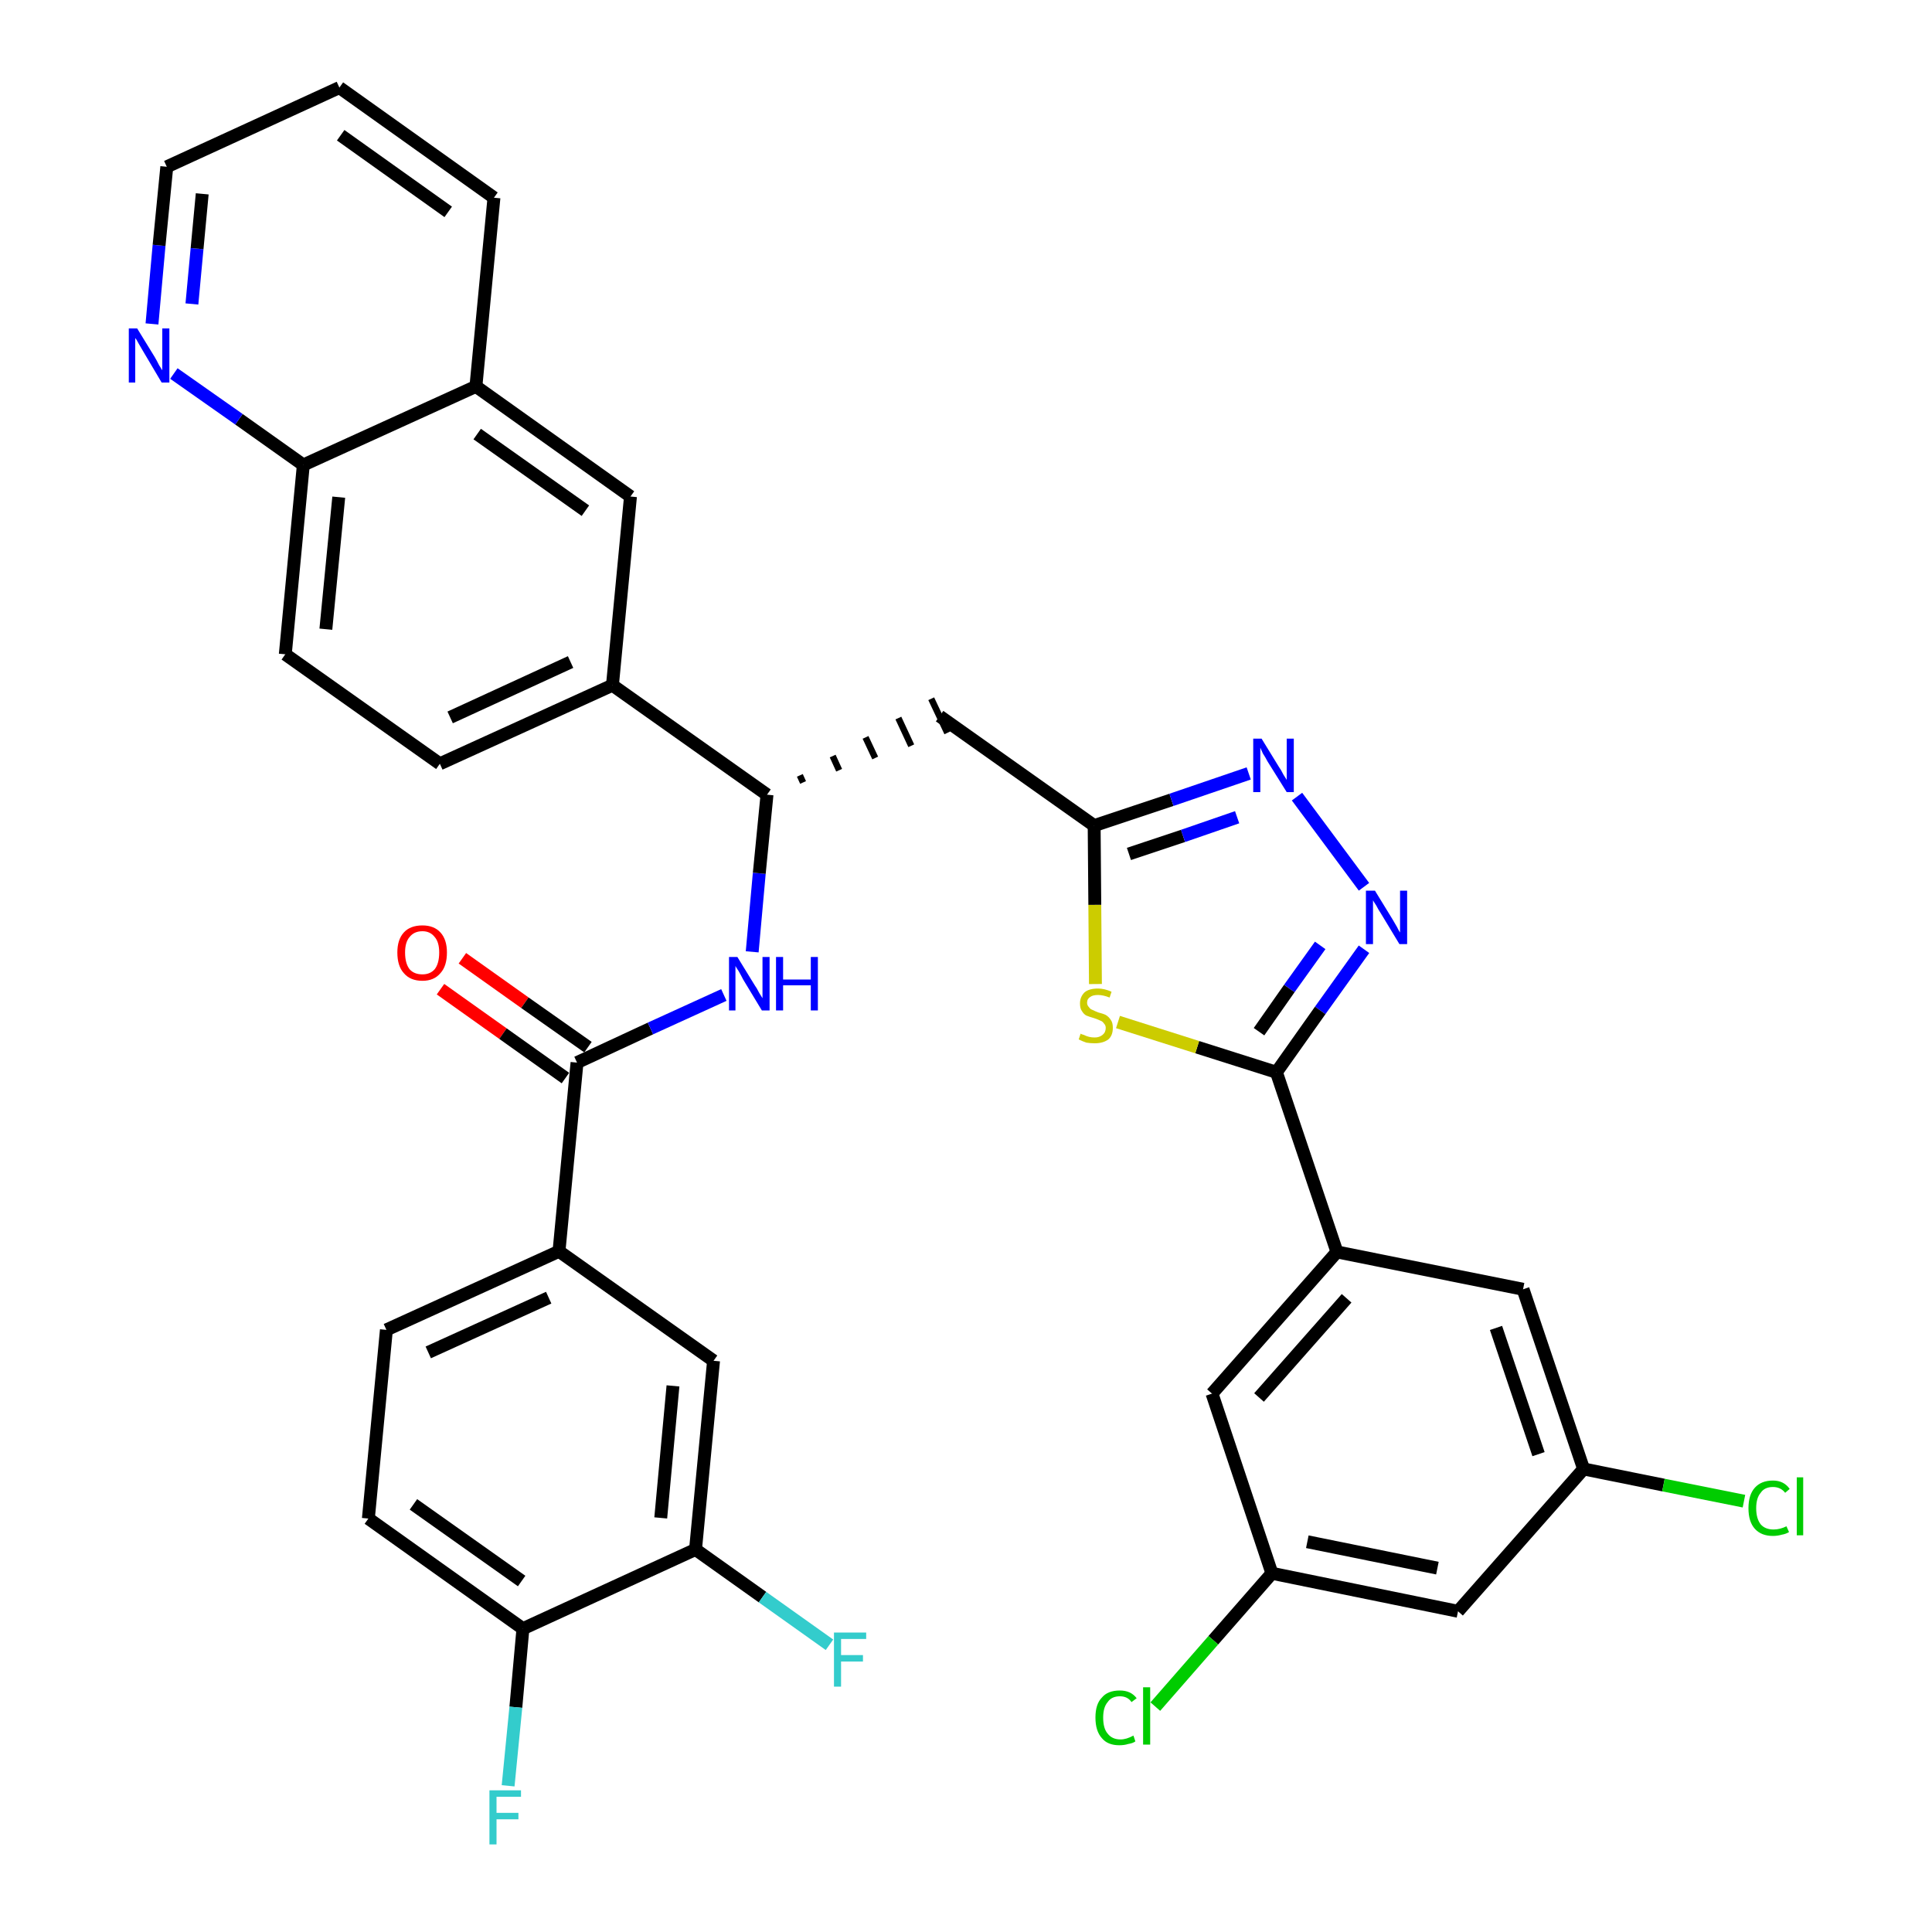 <?xml version='1.0' encoding='iso-8859-1'?>
<svg version='1.1' baseProfile='full'
              xmlns='http://www.w3.org/2000/svg'
                      xmlns:rdkit='http://www.rdkit.org/xml'
                      xmlns:xlink='http://www.w3.org/1999/xlink'
                  xml:space='preserve'
width='300px' height='300px' viewBox='0 0 300 300'>
<!-- END OF HEADER -->
<path class='bond-0 atom-0 atom-1' d='M 68.4,153.6 L 78.1,160.5' style='fill:none;fill-rule:evenodd;stroke:#FF0000;stroke-width:2.0px;stroke-linecap:butt;stroke-linejoin:miter;stroke-opacity:1' />
<path class='bond-0 atom-0 atom-1' d='M 78.1,160.5 L 87.8,167.4' style='fill:none;fill-rule:evenodd;stroke:#000000;stroke-width:2.0px;stroke-linecap:butt;stroke-linejoin:miter;stroke-opacity:1' />
<path class='bond-0 atom-0 atom-1' d='M 71.8,148.8 L 81.5,155.7' style='fill:none;fill-rule:evenodd;stroke:#FF0000;stroke-width:2.0px;stroke-linecap:butt;stroke-linejoin:miter;stroke-opacity:1' />
<path class='bond-0 atom-0 atom-1' d='M 81.5,155.7 L 91.3,162.6' style='fill:none;fill-rule:evenodd;stroke:#000000;stroke-width:2.0px;stroke-linecap:butt;stroke-linejoin:miter;stroke-opacity:1' />
<path class='bond-1 atom-1 atom-2' d='M 89.6,165.0 L 101.0,159.7' style='fill:none;fill-rule:evenodd;stroke:#000000;stroke-width:2.0px;stroke-linecap:butt;stroke-linejoin:miter;stroke-opacity:1' />
<path class='bond-1 atom-1 atom-2' d='M 101.0,159.7 L 112.4,154.5' style='fill:none;fill-rule:evenodd;stroke:#0000FF;stroke-width:2.0px;stroke-linecap:butt;stroke-linejoin:miter;stroke-opacity:1' />
<path class='bond-27 atom-1 atom-28' d='M 89.6,165.0 L 86.8,194.3' style='fill:none;fill-rule:evenodd;stroke:#000000;stroke-width:2.0px;stroke-linecap:butt;stroke-linejoin:miter;stroke-opacity:1' />
<path class='bond-2 atom-2 atom-3' d='M 116.8,147.8 L 117.9,135.6' style='fill:none;fill-rule:evenodd;stroke:#0000FF;stroke-width:2.0px;stroke-linecap:butt;stroke-linejoin:miter;stroke-opacity:1' />
<path class='bond-2 atom-2 atom-3' d='M 117.9,135.6 L 119.1,123.4' style='fill:none;fill-rule:evenodd;stroke:#000000;stroke-width:2.0px;stroke-linecap:butt;stroke-linejoin:miter;stroke-opacity:1' />
<path class='bond-3 atom-3 atom-4' d='M 124.7,121.5 L 124.2,120.4' style='fill:none;fill-rule:evenodd;stroke:#000000;stroke-width:1.0px;stroke-linecap:butt;stroke-linejoin:miter;stroke-opacity:1' />
<path class='bond-3 atom-3 atom-4' d='M 130.3,119.6 L 129.3,117.4' style='fill:none;fill-rule:evenodd;stroke:#000000;stroke-width:1.0px;stroke-linecap:butt;stroke-linejoin:miter;stroke-opacity:1' />
<path class='bond-3 atom-3 atom-4' d='M 135.9,117.7 L 134.4,114.5' style='fill:none;fill-rule:evenodd;stroke:#000000;stroke-width:1.0px;stroke-linecap:butt;stroke-linejoin:miter;stroke-opacity:1' />
<path class='bond-3 atom-3 atom-4' d='M 141.5,115.8 L 139.5,111.5' style='fill:none;fill-rule:evenodd;stroke:#000000;stroke-width:1.0px;stroke-linecap:butt;stroke-linejoin:miter;stroke-opacity:1' />
<path class='bond-3 atom-3 atom-4' d='M 147.1,113.8 L 144.6,108.5' style='fill:none;fill-rule:evenodd;stroke:#000000;stroke-width:1.0px;stroke-linecap:butt;stroke-linejoin:miter;stroke-opacity:1' />
<path class='bond-17 atom-3 atom-18' d='M 119.1,123.4 L 95.1,106.4' style='fill:none;fill-rule:evenodd;stroke:#000000;stroke-width:2.0px;stroke-linecap:butt;stroke-linejoin:miter;stroke-opacity:1' />
<path class='bond-4 atom-4 atom-5' d='M 145.9,111.2 L 169.9,128.2' style='fill:none;fill-rule:evenodd;stroke:#000000;stroke-width:2.0px;stroke-linecap:butt;stroke-linejoin:miter;stroke-opacity:1' />
<path class='bond-5 atom-5 atom-6' d='M 169.9,128.2 L 181.9,124.2' style='fill:none;fill-rule:evenodd;stroke:#000000;stroke-width:2.0px;stroke-linecap:butt;stroke-linejoin:miter;stroke-opacity:1' />
<path class='bond-5 atom-5 atom-6' d='M 181.9,124.2 L 193.9,120.1' style='fill:none;fill-rule:evenodd;stroke:#0000FF;stroke-width:2.0px;stroke-linecap:butt;stroke-linejoin:miter;stroke-opacity:1' />
<path class='bond-5 atom-5 atom-6' d='M 175.3,132.6 L 183.7,129.8' style='fill:none;fill-rule:evenodd;stroke:#000000;stroke-width:2.0px;stroke-linecap:butt;stroke-linejoin:miter;stroke-opacity:1' />
<path class='bond-5 atom-5 atom-6' d='M 183.7,129.8 L 192.1,126.9' style='fill:none;fill-rule:evenodd;stroke:#0000FF;stroke-width:2.0px;stroke-linecap:butt;stroke-linejoin:miter;stroke-opacity:1' />
<path class='bond-35 atom-17 atom-5' d='M 170.1,152.8 L 170.0,140.5' style='fill:none;fill-rule:evenodd;stroke:#CCCC00;stroke-width:2.0px;stroke-linecap:butt;stroke-linejoin:miter;stroke-opacity:1' />
<path class='bond-35 atom-17 atom-5' d='M 170.0,140.5 L 169.9,128.2' style='fill:none;fill-rule:evenodd;stroke:#000000;stroke-width:2.0px;stroke-linecap:butt;stroke-linejoin:miter;stroke-opacity:1' />
<path class='bond-6 atom-6 atom-7' d='M 201.4,123.7 L 211.8,137.7' style='fill:none;fill-rule:evenodd;stroke:#0000FF;stroke-width:2.0px;stroke-linecap:butt;stroke-linejoin:miter;stroke-opacity:1' />
<path class='bond-7 atom-7 atom-8' d='M 211.8,147.4 L 205.0,156.9' style='fill:none;fill-rule:evenodd;stroke:#0000FF;stroke-width:2.0px;stroke-linecap:butt;stroke-linejoin:miter;stroke-opacity:1' />
<path class='bond-7 atom-7 atom-8' d='M 205.0,156.9 L 198.2,166.5' style='fill:none;fill-rule:evenodd;stroke:#000000;stroke-width:2.0px;stroke-linecap:butt;stroke-linejoin:miter;stroke-opacity:1' />
<path class='bond-7 atom-7 atom-8' d='M 205.0,146.8 L 200.2,153.5' style='fill:none;fill-rule:evenodd;stroke:#0000FF;stroke-width:2.0px;stroke-linecap:butt;stroke-linejoin:miter;stroke-opacity:1' />
<path class='bond-7 atom-7 atom-8' d='M 200.2,153.5 L 195.5,160.2' style='fill:none;fill-rule:evenodd;stroke:#000000;stroke-width:2.0px;stroke-linecap:butt;stroke-linejoin:miter;stroke-opacity:1' />
<path class='bond-8 atom-8 atom-9' d='M 198.2,166.5 L 207.6,194.4' style='fill:none;fill-rule:evenodd;stroke:#000000;stroke-width:2.0px;stroke-linecap:butt;stroke-linejoin:miter;stroke-opacity:1' />
<path class='bond-16 atom-8 atom-17' d='M 198.2,166.5 L 185.9,162.6' style='fill:none;fill-rule:evenodd;stroke:#000000;stroke-width:2.0px;stroke-linecap:butt;stroke-linejoin:miter;stroke-opacity:1' />
<path class='bond-16 atom-8 atom-17' d='M 185.9,162.6 L 173.6,158.7' style='fill:none;fill-rule:evenodd;stroke:#CCCC00;stroke-width:2.0px;stroke-linecap:butt;stroke-linejoin:miter;stroke-opacity:1' />
<path class='bond-9 atom-9 atom-10' d='M 207.6,194.4 L 188.2,216.4' style='fill:none;fill-rule:evenodd;stroke:#000000;stroke-width:2.0px;stroke-linecap:butt;stroke-linejoin:miter;stroke-opacity:1' />
<path class='bond-9 atom-9 atom-10' d='M 209.1,201.6 L 195.5,217.0' style='fill:none;fill-rule:evenodd;stroke:#000000;stroke-width:2.0px;stroke-linecap:butt;stroke-linejoin:miter;stroke-opacity:1' />
<path class='bond-38 atom-16 atom-9' d='M 236.5,200.2 L 207.6,194.4' style='fill:none;fill-rule:evenodd;stroke:#000000;stroke-width:2.0px;stroke-linecap:butt;stroke-linejoin:miter;stroke-opacity:1' />
<path class='bond-10 atom-10 atom-11' d='M 188.2,216.4 L 197.5,244.3' style='fill:none;fill-rule:evenodd;stroke:#000000;stroke-width:2.0px;stroke-linecap:butt;stroke-linejoin:miter;stroke-opacity:1' />
<path class='bond-11 atom-11 atom-12' d='M 197.5,244.3 L 188.4,254.7' style='fill:none;fill-rule:evenodd;stroke:#000000;stroke-width:2.0px;stroke-linecap:butt;stroke-linejoin:miter;stroke-opacity:1' />
<path class='bond-11 atom-11 atom-12' d='M 188.4,254.7 L 179.4,265.0' style='fill:none;fill-rule:evenodd;stroke:#00CC00;stroke-width:2.0px;stroke-linecap:butt;stroke-linejoin:miter;stroke-opacity:1' />
<path class='bond-12 atom-11 atom-13' d='M 197.5,244.3 L 226.4,250.2' style='fill:none;fill-rule:evenodd;stroke:#000000;stroke-width:2.0px;stroke-linecap:butt;stroke-linejoin:miter;stroke-opacity:1' />
<path class='bond-12 atom-11 atom-13' d='M 203.0,239.4 L 223.2,243.5' style='fill:none;fill-rule:evenodd;stroke:#000000;stroke-width:2.0px;stroke-linecap:butt;stroke-linejoin:miter;stroke-opacity:1' />
<path class='bond-13 atom-13 atom-14' d='M 226.4,250.2 L 245.9,228.1' style='fill:none;fill-rule:evenodd;stroke:#000000;stroke-width:2.0px;stroke-linecap:butt;stroke-linejoin:miter;stroke-opacity:1' />
<path class='bond-14 atom-14 atom-15' d='M 245.9,228.1 L 258.3,230.6' style='fill:none;fill-rule:evenodd;stroke:#000000;stroke-width:2.0px;stroke-linecap:butt;stroke-linejoin:miter;stroke-opacity:1' />
<path class='bond-14 atom-14 atom-15' d='M 258.3,230.6 L 270.8,233.1' style='fill:none;fill-rule:evenodd;stroke:#00CC00;stroke-width:2.0px;stroke-linecap:butt;stroke-linejoin:miter;stroke-opacity:1' />
<path class='bond-15 atom-14 atom-16' d='M 245.9,228.1 L 236.5,200.2' style='fill:none;fill-rule:evenodd;stroke:#000000;stroke-width:2.0px;stroke-linecap:butt;stroke-linejoin:miter;stroke-opacity:1' />
<path class='bond-15 atom-14 atom-16' d='M 238.9,225.8 L 232.3,206.2' style='fill:none;fill-rule:evenodd;stroke:#000000;stroke-width:2.0px;stroke-linecap:butt;stroke-linejoin:miter;stroke-opacity:1' />
<path class='bond-18 atom-18 atom-19' d='M 95.1,106.4 L 68.3,118.6' style='fill:none;fill-rule:evenodd;stroke:#000000;stroke-width:2.0px;stroke-linecap:butt;stroke-linejoin:miter;stroke-opacity:1' />
<path class='bond-18 atom-18 atom-19' d='M 88.6,102.8 L 69.9,111.4' style='fill:none;fill-rule:evenodd;stroke:#000000;stroke-width:2.0px;stroke-linecap:butt;stroke-linejoin:miter;stroke-opacity:1' />
<path class='bond-36 atom-27 atom-18' d='M 97.9,77.1 L 95.1,106.4' style='fill:none;fill-rule:evenodd;stroke:#000000;stroke-width:2.0px;stroke-linecap:butt;stroke-linejoin:miter;stroke-opacity:1' />
<path class='bond-19 atom-19 atom-20' d='M 68.3,118.6 L 44.3,101.6' style='fill:none;fill-rule:evenodd;stroke:#000000;stroke-width:2.0px;stroke-linecap:butt;stroke-linejoin:miter;stroke-opacity:1' />
<path class='bond-20 atom-20 atom-21' d='M 44.3,101.6 L 47.1,72.2' style='fill:none;fill-rule:evenodd;stroke:#000000;stroke-width:2.0px;stroke-linecap:butt;stroke-linejoin:miter;stroke-opacity:1' />
<path class='bond-20 atom-20 atom-21' d='M 50.6,97.7 L 52.6,77.2' style='fill:none;fill-rule:evenodd;stroke:#000000;stroke-width:2.0px;stroke-linecap:butt;stroke-linejoin:miter;stroke-opacity:1' />
<path class='bond-21 atom-21 atom-22' d='M 47.1,72.2 L 37.1,65.1' style='fill:none;fill-rule:evenodd;stroke:#000000;stroke-width:2.0px;stroke-linecap:butt;stroke-linejoin:miter;stroke-opacity:1' />
<path class='bond-21 atom-21 atom-22' d='M 37.1,65.1 L 27.0,58.0' style='fill:none;fill-rule:evenodd;stroke:#0000FF;stroke-width:2.0px;stroke-linecap:butt;stroke-linejoin:miter;stroke-opacity:1' />
<path class='bond-39 atom-26 atom-21' d='M 73.9,60.0 L 47.1,72.2' style='fill:none;fill-rule:evenodd;stroke:#000000;stroke-width:2.0px;stroke-linecap:butt;stroke-linejoin:miter;stroke-opacity:1' />
<path class='bond-22 atom-22 atom-23' d='M 23.6,50.3 L 24.7,38.1' style='fill:none;fill-rule:evenodd;stroke:#0000FF;stroke-width:2.0px;stroke-linecap:butt;stroke-linejoin:miter;stroke-opacity:1' />
<path class='bond-22 atom-22 atom-23' d='M 24.7,38.1 L 25.9,25.9' style='fill:none;fill-rule:evenodd;stroke:#000000;stroke-width:2.0px;stroke-linecap:butt;stroke-linejoin:miter;stroke-opacity:1' />
<path class='bond-22 atom-22 atom-23' d='M 29.8,47.2 L 30.6,38.6' style='fill:none;fill-rule:evenodd;stroke:#0000FF;stroke-width:2.0px;stroke-linecap:butt;stroke-linejoin:miter;stroke-opacity:1' />
<path class='bond-22 atom-22 atom-23' d='M 30.6,38.6 L 31.4,30.1' style='fill:none;fill-rule:evenodd;stroke:#000000;stroke-width:2.0px;stroke-linecap:butt;stroke-linejoin:miter;stroke-opacity:1' />
<path class='bond-23 atom-23 atom-24' d='M 25.9,25.9 L 52.7,13.6' style='fill:none;fill-rule:evenodd;stroke:#000000;stroke-width:2.0px;stroke-linecap:butt;stroke-linejoin:miter;stroke-opacity:1' />
<path class='bond-24 atom-24 atom-25' d='M 52.7,13.6 L 76.7,30.7' style='fill:none;fill-rule:evenodd;stroke:#000000;stroke-width:2.0px;stroke-linecap:butt;stroke-linejoin:miter;stroke-opacity:1' />
<path class='bond-24 atom-24 atom-25' d='M 52.9,21.0 L 69.6,32.9' style='fill:none;fill-rule:evenodd;stroke:#000000;stroke-width:2.0px;stroke-linecap:butt;stroke-linejoin:miter;stroke-opacity:1' />
<path class='bond-25 atom-25 atom-26' d='M 76.7,30.7 L 73.9,60.0' style='fill:none;fill-rule:evenodd;stroke:#000000;stroke-width:2.0px;stroke-linecap:butt;stroke-linejoin:miter;stroke-opacity:1' />
<path class='bond-26 atom-26 atom-27' d='M 73.9,60.0 L 97.9,77.1' style='fill:none;fill-rule:evenodd;stroke:#000000;stroke-width:2.0px;stroke-linecap:butt;stroke-linejoin:miter;stroke-opacity:1' />
<path class='bond-26 atom-26 atom-27' d='M 74.1,67.4 L 90.9,79.3' style='fill:none;fill-rule:evenodd;stroke:#000000;stroke-width:2.0px;stroke-linecap:butt;stroke-linejoin:miter;stroke-opacity:1' />
<path class='bond-28 atom-28 atom-29' d='M 86.8,194.3 L 60.0,206.5' style='fill:none;fill-rule:evenodd;stroke:#000000;stroke-width:2.0px;stroke-linecap:butt;stroke-linejoin:miter;stroke-opacity:1' />
<path class='bond-28 atom-28 atom-29' d='M 85.2,201.5 L 66.5,210.0' style='fill:none;fill-rule:evenodd;stroke:#000000;stroke-width:2.0px;stroke-linecap:butt;stroke-linejoin:miter;stroke-opacity:1' />
<path class='bond-37 atom-35 atom-28' d='M 110.8,211.3 L 86.8,194.3' style='fill:none;fill-rule:evenodd;stroke:#000000;stroke-width:2.0px;stroke-linecap:butt;stroke-linejoin:miter;stroke-opacity:1' />
<path class='bond-29 atom-29 atom-30' d='M 60.0,206.5 L 57.2,235.8' style='fill:none;fill-rule:evenodd;stroke:#000000;stroke-width:2.0px;stroke-linecap:butt;stroke-linejoin:miter;stroke-opacity:1' />
<path class='bond-30 atom-30 atom-31' d='M 57.2,235.8 L 81.2,252.9' style='fill:none;fill-rule:evenodd;stroke:#000000;stroke-width:2.0px;stroke-linecap:butt;stroke-linejoin:miter;stroke-opacity:1' />
<path class='bond-30 atom-30 atom-31' d='M 64.2,233.6 L 81.0,245.5' style='fill:none;fill-rule:evenodd;stroke:#000000;stroke-width:2.0px;stroke-linecap:butt;stroke-linejoin:miter;stroke-opacity:1' />
<path class='bond-31 atom-31 atom-32' d='M 81.2,252.9 L 80.1,265.1' style='fill:none;fill-rule:evenodd;stroke:#000000;stroke-width:2.0px;stroke-linecap:butt;stroke-linejoin:miter;stroke-opacity:1' />
<path class='bond-31 atom-31 atom-32' d='M 80.1,265.1 L 78.9,277.3' style='fill:none;fill-rule:evenodd;stroke:#33CCCC;stroke-width:2.0px;stroke-linecap:butt;stroke-linejoin:miter;stroke-opacity:1' />
<path class='bond-32 atom-31 atom-33' d='M 81.2,252.9 L 108.0,240.6' style='fill:none;fill-rule:evenodd;stroke:#000000;stroke-width:2.0px;stroke-linecap:butt;stroke-linejoin:miter;stroke-opacity:1' />
<path class='bond-33 atom-33 atom-34' d='M 108.0,240.6 L 118.4,248.0' style='fill:none;fill-rule:evenodd;stroke:#000000;stroke-width:2.0px;stroke-linecap:butt;stroke-linejoin:miter;stroke-opacity:1' />
<path class='bond-33 atom-33 atom-34' d='M 118.4,248.0 L 128.8,255.4' style='fill:none;fill-rule:evenodd;stroke:#33CCCC;stroke-width:2.0px;stroke-linecap:butt;stroke-linejoin:miter;stroke-opacity:1' />
<path class='bond-34 atom-33 atom-35' d='M 108.0,240.6 L 110.8,211.3' style='fill:none;fill-rule:evenodd;stroke:#000000;stroke-width:2.0px;stroke-linecap:butt;stroke-linejoin:miter;stroke-opacity:1' />
<path class='bond-34 atom-33 atom-35' d='M 102.6,235.7 L 104.5,215.2' style='fill:none;fill-rule:evenodd;stroke:#000000;stroke-width:2.0px;stroke-linecap:butt;stroke-linejoin:miter;stroke-opacity:1' />
<path  class='atom-0' d='M 61.7 147.9
Q 61.7 145.9, 62.7 144.8
Q 63.7 143.7, 65.6 143.7
Q 67.4 143.7, 68.4 144.8
Q 69.4 145.9, 69.4 147.9
Q 69.4 150.0, 68.4 151.1
Q 67.4 152.3, 65.6 152.3
Q 63.7 152.3, 62.7 151.1
Q 61.7 150.0, 61.7 147.9
M 65.6 151.3
Q 66.8 151.3, 67.5 150.5
Q 68.2 149.6, 68.2 147.9
Q 68.2 146.3, 67.5 145.5
Q 66.8 144.6, 65.6 144.6
Q 64.3 144.6, 63.6 145.5
Q 62.9 146.3, 62.9 147.9
Q 62.9 149.6, 63.6 150.5
Q 64.3 151.3, 65.6 151.3
' fill='#FF0000'/>
<path  class='atom-2' d='M 114.5 148.6
L 117.2 153.0
Q 117.5 153.4, 117.9 154.2
Q 118.4 155.0, 118.4 155.0
L 118.4 148.6
L 119.5 148.6
L 119.5 156.9
L 118.3 156.9
L 115.4 152.1
Q 115.1 151.5, 114.7 150.8
Q 114.3 150.2, 114.2 150.0
L 114.2 156.9
L 113.2 156.9
L 113.2 148.6
L 114.5 148.6
' fill='#0000FF'/>
<path  class='atom-2' d='M 120.5 148.6
L 121.6 148.6
L 121.6 152.1
L 125.9 152.1
L 125.9 148.6
L 127.0 148.6
L 127.0 156.9
L 125.9 156.9
L 125.9 153.0
L 121.6 153.0
L 121.6 156.9
L 120.5 156.9
L 120.5 148.6
' fill='#0000FF'/>
<path  class='atom-6' d='M 195.9 114.7
L 198.6 119.1
Q 198.9 119.5, 199.3 120.3
Q 199.8 121.1, 199.8 121.1
L 199.8 114.7
L 200.9 114.7
L 200.9 123.0
L 199.8 123.0
L 196.8 118.2
Q 196.5 117.6, 196.1 117.0
Q 195.8 116.3, 195.7 116.1
L 195.7 123.0
L 194.6 123.0
L 194.6 114.7
L 195.9 114.7
' fill='#0000FF'/>
<path  class='atom-7' d='M 213.5 138.3
L 216.2 142.7
Q 216.5 143.2, 216.9 143.9
Q 217.3 144.7, 217.4 144.8
L 217.4 138.3
L 218.5 138.3
L 218.5 146.6
L 217.3 146.6
L 214.4 141.8
Q 214.0 141.2, 213.7 140.6
Q 213.3 140.0, 213.2 139.8
L 213.2 146.6
L 212.1 146.6
L 212.1 138.3
L 213.5 138.3
' fill='#0000FF'/>
<path  class='atom-12' d='M 170.1 266.7
Q 170.1 264.6, 171.1 263.6
Q 172.0 262.5, 173.9 262.5
Q 175.6 262.5, 176.5 263.7
L 175.7 264.3
Q 175.1 263.4, 173.9 263.4
Q 172.6 263.4, 172.0 264.3
Q 171.3 265.1, 171.3 266.7
Q 171.3 268.4, 172.0 269.2
Q 172.7 270.1, 174.0 270.1
Q 174.9 270.1, 176.0 269.5
L 176.3 270.4
Q 175.9 270.7, 175.2 270.8
Q 174.6 271.0, 173.8 271.0
Q 172.0 271.0, 171.1 269.9
Q 170.1 268.8, 170.1 266.7
' fill='#00CC00'/>
<path  class='atom-12' d='M 177.5 262.0
L 178.6 262.0
L 178.6 270.9
L 177.5 270.9
L 177.5 262.0
' fill='#00CC00'/>
<path  class='atom-15' d='M 271.5 234.2
Q 271.5 232.1, 272.5 231.0
Q 273.5 229.9, 275.3 229.9
Q 277.0 229.9, 277.9 231.2
L 277.2 231.8
Q 276.5 230.9, 275.3 230.9
Q 274.0 230.9, 273.4 231.8
Q 272.7 232.6, 272.7 234.2
Q 272.7 235.8, 273.4 236.7
Q 274.1 237.5, 275.4 237.5
Q 276.4 237.5, 277.4 237.0
L 277.8 237.9
Q 277.3 238.2, 276.7 238.3
Q 276.0 238.5, 275.3 238.5
Q 273.5 238.5, 272.5 237.4
Q 271.5 236.3, 271.5 234.2
' fill='#00CC00'/>
<path  class='atom-15' d='M 279.0 229.4
L 280.0 229.4
L 280.0 238.4
L 279.0 238.4
L 279.0 229.4
' fill='#00CC00'/>
<path  class='atom-17' d='M 167.8 160.5
Q 167.9 160.6, 168.3 160.7
Q 168.7 160.9, 169.1 161.0
Q 169.5 161.1, 170.0 161.1
Q 170.7 161.1, 171.2 160.7
Q 171.7 160.3, 171.7 159.6
Q 171.7 159.2, 171.4 158.9
Q 171.2 158.6, 170.9 158.5
Q 170.5 158.3, 169.9 158.1
Q 169.2 157.9, 168.7 157.7
Q 168.3 157.5, 168.0 157.0
Q 167.7 156.6, 167.7 155.8
Q 167.7 154.8, 168.4 154.1
Q 169.1 153.5, 170.5 153.5
Q 171.5 153.5, 172.6 154.0
L 172.3 154.9
Q 171.3 154.5, 170.5 154.5
Q 169.7 154.5, 169.3 154.8
Q 168.8 155.1, 168.8 155.7
Q 168.8 156.1, 169.1 156.4
Q 169.3 156.7, 169.6 156.8
Q 170.0 157.0, 170.5 157.2
Q 171.3 157.4, 171.7 157.6
Q 172.2 157.9, 172.5 158.4
Q 172.8 158.8, 172.8 159.6
Q 172.8 160.8, 172.1 161.4
Q 171.3 162.0, 170.0 162.0
Q 169.3 162.0, 168.7 161.9
Q 168.1 161.7, 167.5 161.4
L 167.8 160.5
' fill='#CCCC00'/>
<path  class='atom-22' d='M 21.3 51.0
L 24.0 55.4
Q 24.3 55.9, 24.7 56.7
Q 25.2 57.5, 25.2 57.5
L 25.2 51.0
L 26.3 51.0
L 26.3 59.4
L 25.1 59.4
L 22.2 54.5
Q 21.9 54.0, 21.5 53.3
Q 21.2 52.7, 21.0 52.5
L 21.0 59.4
L 20.0 59.4
L 20.0 51.0
L 21.3 51.0
' fill='#0000FF'/>
<path  class='atom-32' d='M 76.0 278.0
L 80.9 278.0
L 80.9 279.0
L 77.1 279.0
L 77.1 281.5
L 80.5 281.5
L 80.5 282.5
L 77.1 282.5
L 77.1 286.4
L 76.0 286.4
L 76.0 278.0
' fill='#33CCCC'/>
<path  class='atom-34' d='M 129.5 253.5
L 134.5 253.5
L 134.5 254.5
L 130.6 254.5
L 130.6 257.0
L 134.0 257.0
L 134.0 258.0
L 130.6 258.0
L 130.6 261.9
L 129.5 261.9
L 129.5 253.5
' fill='#33CCCC'/>
</svg>

